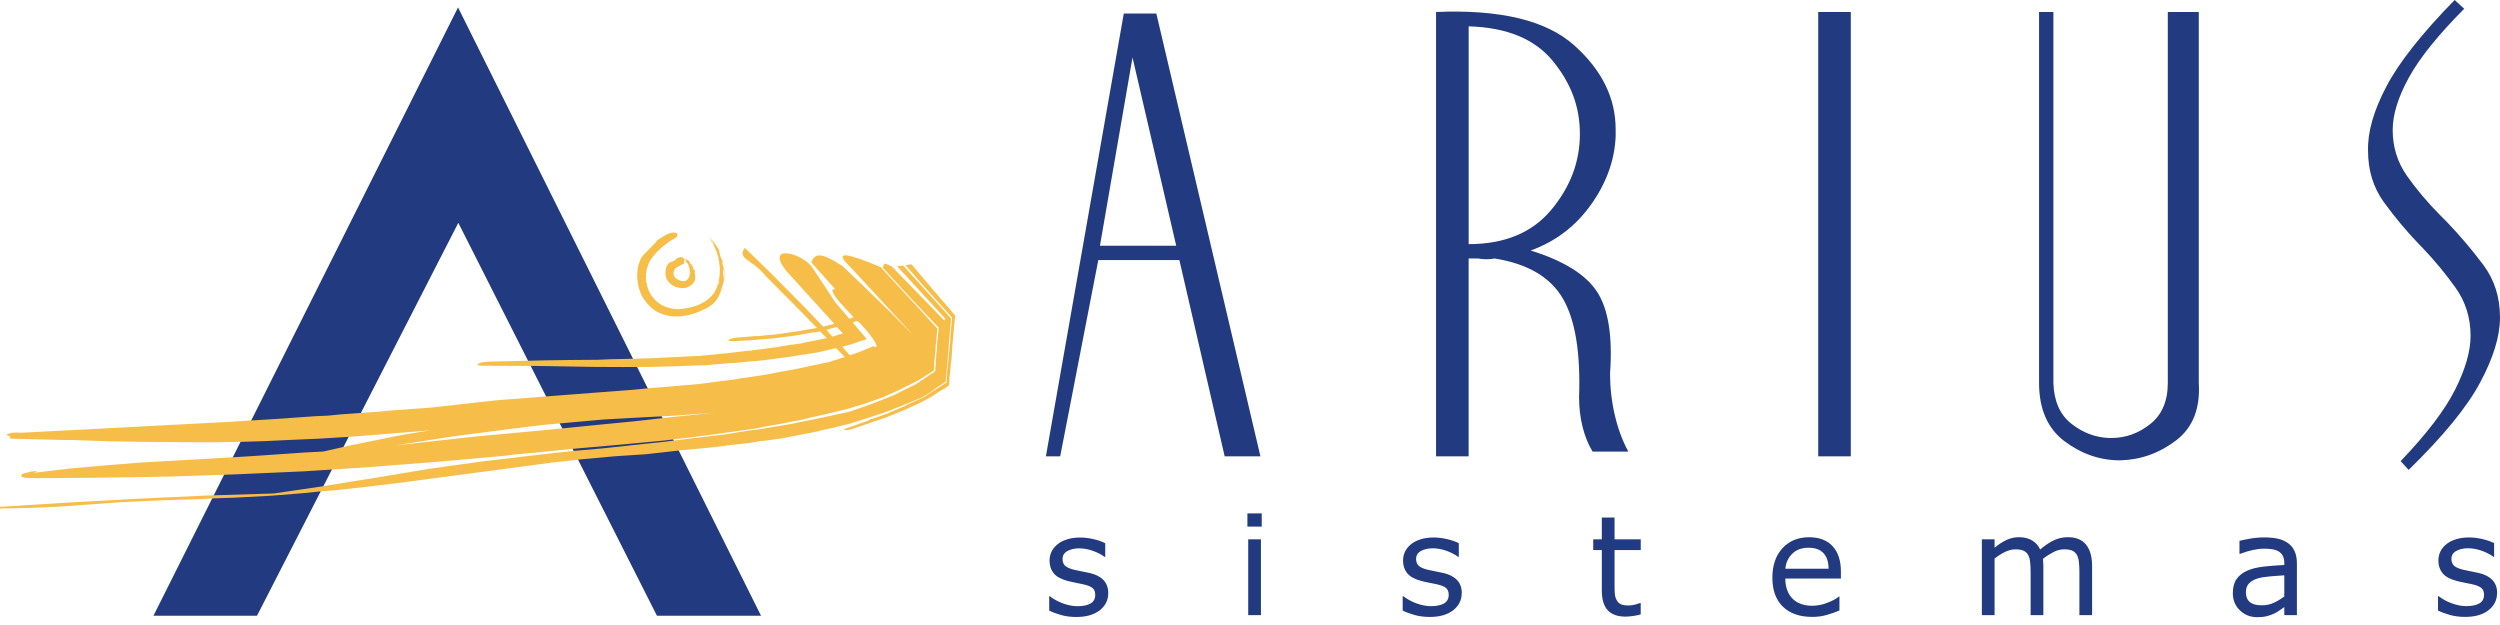 <svg width="184" height="46" viewBox="0 0 184 46" fill="none" xmlns="http://www.w3.org/2000/svg">
<path fill-rule="evenodd" clip-rule="evenodd" d="M85.107 0.998L92.767 33.586H90.136L86.802 19.141H80.835L78.03 33.586H76.978L82.71 0.998H85.107ZM80.956 18.086H86.57L83.353 4.229L80.956 18.086ZM110.02 19.024C109.824 19.063 109.62 19.081 109.407 19.081C109.194 19.081 108.989 19.063 108.794 19.024H108.091V33.586H105.694V0.881C110.41 0.685 113.793 1.496 115.841 3.318C117.887 5.137 118.912 7.203 118.912 9.513V10.041C118.834 11.803 118.23 13.477 117.097 15.063C115.968 16.65 114.487 17.775 112.654 18.439C115.072 19.184 116.698 20.191 117.536 21.464C118.374 22.737 118.695 24.743 118.5 27.481C118.5 28.54 118.617 29.566 118.852 30.564C119.086 31.562 119.416 32.452 119.846 33.236H117.214C116.902 32.727 116.659 32.13 116.484 31.445C116.31 30.76 116.22 30.027 116.22 29.243C116.337 25.955 115.938 23.527 115.021 21.962C114.105 20.396 112.438 19.416 110.023 19.027L110.02 19.024ZM108.091 17.968C110.744 17.968 112.768 17.127 114.174 15.443C115.577 13.76 116.28 11.899 116.28 9.866C116.28 7.833 115.616 6.117 114.291 4.494C112.967 2.868 110.9 2.018 108.094 1.939V17.971L108.091 17.968ZM136.218 0.881V33.586H133.821V0.881H136.218ZM151.13 0.881V28.184C151.169 29.514 151.608 30.513 152.446 31.179C153.284 31.846 154.209 32.196 155.224 32.235H155.399C156.45 32.235 157.405 31.891 158.264 31.206C159.124 30.522 159.55 29.514 159.55 28.181V0.881H161.83V28.184C161.947 30.063 161.392 31.472 160.163 32.413C158.934 33.351 157.561 33.843 156.041 33.882C154.56 33.882 153.197 33.411 151.947 32.473C150.7 31.535 150.075 30.105 150.075 28.187V0.881H151.127H151.13ZM181.365 0.645C179.455 2.564 178.1 4.247 177.301 5.695C176.502 7.143 176.102 8.434 176.102 9.571C176.102 10.822 176.454 11.947 177.154 12.946C177.857 13.944 178.674 14.912 179.611 15.854C179.689 15.932 179.767 16.01 179.845 16.089C179.924 16.167 180.002 16.246 180.08 16.324C181.056 17.341 181.951 18.399 182.771 19.494C183.591 20.589 184 21.883 184 23.37C184 24.74 183.513 26.335 182.537 28.154C181.564 29.976 179.809 32.117 177.274 34.585L176.688 33.939C178.599 31.942 179.933 30.19 180.693 28.685C181.453 27.177 181.834 25.856 181.834 24.721C181.834 23.391 181.465 22.206 180.723 21.168C179.981 20.131 179.164 19.141 178.265 18.203C178.226 18.164 178.187 18.125 178.148 18.086C178.109 18.046 178.07 18.007 178.031 17.968C177.097 16.991 176.238 15.962 175.457 14.885C174.675 13.809 174.288 12.548 174.288 11.097C174.249 9.728 174.697 8.15 175.634 6.37C176.568 4.591 178.247 2.464 180.663 0L181.365 0.645Z" fill="#223A7F"/>
<path fill-rule="evenodd" clip-rule="evenodd" d="M56.01 45.317H48.35L33.732 16.4L18.916 45.317H11.295L33.711 0.546L56.01 45.317Z" fill="#223A7F"/>
<path fill-rule="evenodd" clip-rule="evenodd" d="M81.566 43.667C81.566 44.176 81.355 44.593 80.935 44.922C80.514 45.247 79.943 45.41 79.216 45.41C78.805 45.41 78.429 45.362 78.084 45.262C77.741 45.163 77.453 45.057 77.222 44.94V43.887H77.27C77.564 44.11 77.892 44.288 78.255 44.418C78.616 44.547 78.964 44.617 79.297 44.617C79.709 44.617 80.031 44.551 80.262 44.418C80.493 44.285 80.61 44.074 80.61 43.787C80.61 43.567 80.547 43.401 80.421 43.287C80.295 43.172 80.052 43.076 79.694 42.997C79.562 42.967 79.388 42.934 79.174 42.892C78.961 42.852 78.766 42.807 78.589 42.762C78.102 42.632 77.754 42.442 77.552 42.192C77.348 41.938 77.246 41.631 77.246 41.263C77.246 41.034 77.294 40.816 77.387 40.614C77.483 40.412 77.627 40.231 77.82 40.071C78.006 39.914 78.24 39.791 78.528 39.7C78.814 39.607 79.135 39.562 79.49 39.562C79.823 39.562 80.157 39.604 80.499 39.685C80.839 39.767 81.121 39.866 81.346 39.981V40.985H81.298C81.058 40.81 80.769 40.66 80.427 40.539C80.085 40.418 79.751 40.358 79.424 40.358C79.096 40.358 78.793 40.424 78.558 40.557C78.321 40.69 78.204 40.886 78.204 41.142C78.204 41.371 78.276 41.543 78.417 41.661C78.555 41.776 78.784 41.872 79.093 41.944C79.267 41.984 79.46 42.023 79.673 42.065C79.886 42.104 80.064 42.141 80.208 42.174C80.643 42.273 80.977 42.445 81.214 42.69C81.451 42.937 81.569 43.263 81.569 43.67L81.566 43.667ZM92.864 38.759H91.809V37.785H92.864V38.759ZM92.804 45.275H91.869V39.694H92.804V45.275ZM107.58 43.664C107.58 44.173 107.37 44.59 106.95 44.919C106.529 45.244 105.958 45.407 105.231 45.407C104.82 45.407 104.444 45.359 104.099 45.259C103.756 45.16 103.468 45.054 103.237 44.937V43.884H103.285C103.579 44.107 103.907 44.285 104.27 44.415C104.631 44.544 104.979 44.614 105.312 44.614C105.724 44.614 106.045 44.547 106.277 44.415C106.508 44.282 106.625 44.071 106.625 43.784C106.625 43.564 106.562 43.398 106.436 43.284C106.31 43.169 106.066 43.073 105.709 42.994C105.577 42.964 105.403 42.931 105.189 42.889C104.976 42.849 104.781 42.804 104.607 42.759C104.12 42.629 103.771 42.439 103.57 42.189C103.366 41.935 103.264 41.628 103.264 41.26C103.264 41.031 103.312 40.813 103.405 40.611C103.501 40.409 103.645 40.228 103.837 40.068C104.024 39.911 104.258 39.788 104.546 39.697C104.835 39.604 105.153 39.559 105.511 39.559C105.844 39.559 106.178 39.601 106.52 39.682C106.86 39.764 107.142 39.863 107.367 39.978V40.982H107.319C107.079 40.807 106.79 40.657 106.448 40.536C106.106 40.415 105.772 40.355 105.445 40.355C105.117 40.355 104.814 40.421 104.579 40.554C104.342 40.687 104.225 40.883 104.225 41.139C104.225 41.368 104.297 41.54 104.438 41.658C104.576 41.773 104.802 41.869 105.114 41.941C105.288 41.981 105.481 42.02 105.694 42.062C105.907 42.101 106.084 42.138 106.229 42.171C106.664 42.27 106.998 42.442 107.235 42.687C107.472 42.934 107.59 43.26 107.59 43.667L107.58 43.664ZM120.759 45.223C120.585 45.272 120.393 45.308 120.185 45.338C119.978 45.368 119.792 45.383 119.63 45.383C119.062 45.383 118.632 45.229 118.338 44.925C118.044 44.617 117.893 44.125 117.893 43.453V40.485H117.262V39.694H117.893V38.093H118.831V39.694H120.759V40.485H118.831V43.027C118.831 43.32 118.837 43.549 118.852 43.715C118.867 43.878 118.912 44.035 118.99 44.176C119.062 44.312 119.164 44.409 119.29 44.469C119.416 44.529 119.612 44.563 119.873 44.563C120.026 44.563 120.182 44.541 120.351 44.496C120.516 44.451 120.636 44.412 120.708 44.385H120.756V45.226L120.759 45.223ZM135.494 42.581H131.399C131.399 42.925 131.451 43.223 131.553 43.477C131.655 43.73 131.796 43.941 131.976 44.104C132.147 44.264 132.352 44.385 132.589 44.463C132.826 44.544 133.088 44.584 133.373 44.584C133.752 44.584 134.13 44.508 134.515 44.358C134.896 44.207 135.17 44.056 135.335 43.908H135.383V44.934C135.067 45.066 134.746 45.178 134.419 45.268C134.088 45.359 133.746 45.404 133.382 45.404C132.46 45.404 131.742 45.154 131.222 44.653C130.706 44.152 130.447 43.441 130.447 42.518C130.447 41.595 130.697 40.88 131.192 40.346C131.688 39.809 132.34 39.541 133.148 39.541C133.899 39.541 134.476 39.761 134.881 40.201C135.287 40.638 135.491 41.266 135.491 42.074V42.584L135.494 42.581ZM134.584 41.86C134.581 41.368 134.458 40.985 134.214 40.717C133.971 40.448 133.598 40.313 133.103 40.313C132.607 40.313 132.205 40.461 131.907 40.756C131.61 41.052 131.442 41.42 131.402 41.86H134.584ZM153.978 45.272H153.044V42.095C153.044 41.854 153.035 41.622 153.01 41.398C152.989 41.178 152.941 40.997 152.872 40.865C152.797 40.723 152.686 40.611 152.545 40.539C152.404 40.467 152.196 40.43 151.929 40.43C151.662 40.43 151.403 40.497 151.142 40.629C150.881 40.762 150.619 40.928 150.358 41.13C150.367 41.206 150.376 41.296 150.382 41.398C150.388 41.498 150.391 41.601 150.391 41.7V45.275H149.454V42.098C149.454 41.851 149.445 41.619 149.421 41.395C149.4 41.172 149.352 40.997 149.282 40.865C149.207 40.72 149.096 40.614 148.955 40.542C148.811 40.469 148.607 40.433 148.339 40.433C148.072 40.433 147.829 40.497 147.57 40.623C147.315 40.75 147.056 40.91 146.801 41.109V45.275H145.864V39.694H146.801V40.313C147.093 40.071 147.384 39.878 147.675 39.743C147.967 39.607 148.276 39.538 148.604 39.538C148.982 39.538 149.303 39.619 149.568 39.779C149.832 39.939 150.027 40.159 150.157 40.442C150.535 40.123 150.881 39.893 151.193 39.752C151.502 39.61 151.836 39.538 152.19 39.538C152.803 39.538 153.251 39.724 153.542 40.096C153.834 40.467 153.978 40.985 153.978 41.652V45.275V45.272ZM169.055 45.272H168.124V44.677C168.04 44.735 167.929 44.813 167.787 44.916C167.646 45.015 167.511 45.096 167.379 45.157C167.223 45.232 167.042 45.296 166.841 45.35C166.64 45.401 166.402 45.425 166.129 45.425C165.63 45.425 165.204 45.259 164.858 44.925C164.51 44.593 164.336 44.167 164.336 43.652C164.336 43.229 164.426 42.886 164.606 42.626C164.786 42.367 165.045 42.159 165.378 42.008C165.718 41.857 166.123 41.758 166.598 41.703C167.072 41.649 167.58 41.61 168.124 41.583V41.438C168.124 41.224 168.088 41.049 168.013 40.907C167.938 40.768 167.832 40.657 167.691 40.575C167.559 40.5 167.4 40.448 167.214 40.421C167.027 40.394 166.832 40.382 166.631 40.382C166.387 40.382 166.114 40.415 165.811 40.479C165.507 40.545 165.198 40.638 164.873 40.762H164.825V39.806C165.006 39.758 165.273 39.7 165.615 39.643C165.961 39.583 166.3 39.553 166.634 39.553C167.027 39.553 167.367 39.586 167.655 39.649C167.947 39.715 168.196 39.824 168.409 39.981C168.619 40.135 168.779 40.331 168.887 40.575C168.998 40.816 169.052 41.118 169.052 41.48V45.268L169.055 45.272ZM168.124 43.896V42.343C167.838 42.361 167.502 42.385 167.117 42.418C166.73 42.451 166.423 42.499 166.198 42.563C165.931 42.638 165.712 42.759 165.546 42.919C165.381 43.082 165.297 43.305 165.297 43.588C165.297 43.908 165.393 44.146 165.585 44.309C165.778 44.472 166.072 44.551 166.466 44.551C166.796 44.551 167.096 44.487 167.367 44.358C167.64 44.231 167.889 44.077 168.124 43.896ZM183.781 43.661C183.781 44.17 183.57 44.587 183.15 44.916C182.729 45.241 182.159 45.404 181.432 45.404C181.02 45.404 180.645 45.356 180.299 45.256C179.957 45.157 179.668 45.051 179.437 44.934V43.881H179.485C179.779 44.104 180.107 44.282 180.47 44.412C180.831 44.541 181.179 44.611 181.513 44.611C181.924 44.611 182.246 44.544 182.477 44.412C182.708 44.279 182.825 44.068 182.825 43.781C182.825 43.561 182.762 43.395 182.636 43.281C182.51 43.166 182.267 43.07 181.909 42.991C181.777 42.961 181.603 42.928 181.39 42.886C181.176 42.846 180.981 42.801 180.807 42.756C180.32 42.626 179.972 42.436 179.77 42.186C179.566 41.932 179.464 41.625 179.464 41.257C179.464 41.028 179.512 40.81 179.605 40.608C179.701 40.406 179.845 40.225 180.038 40.065C180.224 39.908 180.458 39.785 180.747 39.694C181.035 39.601 181.354 39.556 181.711 39.556C182.044 39.556 182.378 39.598 182.72 39.679C183.06 39.761 183.342 39.86 183.567 39.975V40.979H183.519C183.279 40.804 182.991 40.654 182.648 40.533C182.306 40.412 181.972 40.352 181.645 40.352C181.317 40.352 181.014 40.418 180.78 40.551C180.542 40.684 180.425 40.88 180.425 41.136C180.425 41.365 180.497 41.537 180.639 41.655C180.777 41.77 181.005 41.866 181.314 41.938C181.489 41.978 181.681 42.017 181.894 42.059C182.108 42.098 182.285 42.135 182.429 42.168C182.865 42.267 183.198 42.439 183.435 42.684C183.673 42.931 183.79 43.257 183.79 43.664L183.781 43.661Z" fill="#223A7F"/>
<path fill-rule="evenodd" clip-rule="evenodd" d="M66.02 19.585L69.582 23.464L69.525 23.509L69.519 23.608L65.644 19.621C64.773 19.141 65.175 19.648 64.935 19.657L66.888 21.793L68.964 23.983L69.084 24.109L69.105 24.115L69.078 24.209L69.066 24.326L69.045 24.562L69.015 24.975L68.994 25.05L68.982 25.086L68.976 25.105L68.985 25.147L68.973 25.343L68.961 25.699L68.921 25.988L68.906 26.046V26.124V26.284L68.879 26.537L68.867 26.573L68.861 26.592L68.87 26.634L68.879 26.754L68.852 27.008L68.84 27.125L68.849 27.249L68.834 27.306L68.813 27.3L68.75 27.367L68.723 27.382L68.747 27.147L68.753 26.809L68.759 26.631L68.78 26.477L68.852 25.756L68.87 25.382L68.918 25.053L68.936 24.758L68.964 24.504L68.991 24.172L68.97 24.166L68.955 24.142L66.482 21.464L64.821 19.666C62.46 18.665 61.237 18.363 62.562 19.63L62.853 19.938L67.236 24.688L65.431 22.878L63.631 21.129L62.012 19.585C61.06 19.006 60.033 18.294 59.714 19.313L61.483 21.298L61.378 21.274L61.306 21.298L61.27 21.349V21.428L61.306 21.536L61.393 21.696L61.598 22.001L61.916 22.372L62.838 23.361L62.817 23.355L62.517 23.467L61.495 22.275L59.858 19.793C59.155 18.604 56.19 17.866 57.906 19.98L61.405 23.832L60.585 24.043L59.14 22.535L56.713 20.085L54.815 18.239C54.217 19.087 55.349 19.042 56.392 20.351L58.75 22.725L60.132 24.139L58.678 24.387L57.233 24.595L55.764 24.74L55.566 24.733L55.382 24.752L55.016 24.788L54.286 24.842L53.961 24.887L53.688 24.984L53.61 25.026L53.619 25.068L53.682 25.083L53.829 25.117L55.325 25.038L56.082 24.972L56.86 24.909L58.389 24.718L59.14 24.592L59.519 24.519L59.708 24.483L59.801 24.465L59.849 24.456L59.912 24.471L60.36 24.393L60.847 24.881L59.894 25.083L59.402 25.171L58.924 25.282L57.996 25.409L57.083 25.56L56.154 25.687L55.692 25.741L55.46 25.768L55.346 25.783L55.247 25.819L55.115 25.81L55.001 25.822L54.77 25.85L54.307 25.904L53.382 26.012L51.543 26.19L49.663 26.281L47.782 26.371L45.893 26.42L44.925 26.438L43.976 26.48L42.029 26.495L40.056 26.522L36.009 26.616L35.574 26.655L35.385 26.691L35.252 26.761H35.183L35.15 26.797L35.156 26.857L35.177 26.863L35.234 26.896H35.303L35.408 26.917L39.602 26.935L43.76 27.005L45.812 27.014L47.869 27.005L49.918 26.953L50.936 26.905L51.97 26.881L52.979 26.791L53.484 26.745L53.736 26.724H54.004L55.016 26.619L56.046 26.534L58.089 26.263L59.119 26.1L60.171 25.94L60.865 25.78L61.201 25.699L61.369 25.657L61.553 25.638L62.175 26.278L61.291 26.555L61.045 26.64L59.858 26.887L58.693 27.14L57.515 27.352L56.332 27.581L55.118 27.762L54.514 27.843L53.925 27.949L52.724 28.094L51.516 28.257L49.044 28.471L47.809 28.567L46.59 28.688L44.099 28.878L41.609 29.068L36.583 29.457L31.578 30.012L29.71 30.145L28.776 30.211L27.856 30.302L25.988 30.434L25.054 30.501L24.134 30.591L23.185 30.633L22.251 30.7L20.382 30.832L16.654 31.059L9.126 31.457L1.577 31.849L1.087 31.837L0.835 31.858L0.661 31.918L0.514 31.964L0.487 31.979L0.496 32.021L0.517 32.027L0.574 32.06L0.637 32.075L0.757 32.123L0.724 32.235L0.718 32.253L0.775 32.286L4.5 32.38L5.413 32.389L6.342 32.422L8.198 32.485L11.914 32.537L15.66 32.555L17.544 32.525L19.481 32.467L21.428 32.374L23.416 32.289L25.486 32.163L27.538 32.012L31.654 31.674L29.569 32.015L27.577 32.419L25.633 32.814L23.795 33.233L22.434 33.303L21.091 33.396L18.403 33.58L13.04 33.894L10.364 34.042L7.711 34.256L5.074 34.491L2.484 34.799L2.77 34.663L2.313 34.699L1.95 34.796L1.781 34.838L1.655 34.889L1.577 34.932V35.01L1.565 35.046L1.616 35.097L1.721 35.122L1.863 35.173H2.019L2.214 35.194L2.418 35.182L2.659 35.197L7.54 35.155L12.455 35.079L17.393 34.91L22.371 34.69L27.334 34.368L29.803 34.172L32.293 33.981L37.247 33.535L37.851 33.454L38.47 33.396L39.71 33.282L42.195 33.031L45.541 32.736L48.891 32.422L50.555 32.223L52.246 32.012L53.922 31.777L55.647 31.532L56.476 31.363L57.323 31.219L59.026 30.89L59.867 30.682L60.724 30.498L62.454 30.075L63.727 29.686L65.022 29.225L66.305 28.64L67.612 27.979L68.591 27.364L68.732 27.255V27.415L68.657 27.439L67.441 28.26L66.608 28.67L65.797 29.083L64.965 29.412L64.16 29.726L63.34 30.018L62.547 30.296L60.261 30.79L57.987 31.249L55.692 31.623L55.115 31.689L54.553 31.78L53.43 31.961L51.141 32.235L48.873 32.516L44.355 33.001L42.087 33.2L39.849 33.448L35.411 33.972L31.503 34.518L27.727 35.152L25.856 35.444L23.981 35.755L22.068 36.039L20.154 36.319L15.152 36.473L10.148 36.708L5.134 36.98L0.129 37.293L0 37.284V37.423L0.901 37.411L2.025 37.387L3.154 37.345L4.311 37.29L8.964 36.956L11.725 36.829L14.498 36.744L15.858 36.675L17.234 36.63L20.001 36.482L22.332 36.295L23.483 36.177L24.648 36.084L26.952 35.831L29.241 35.556L38.319 34.355L40.572 34.051L42.88 33.797L45.196 33.586L47.563 33.429L50.077 33.146L52.556 32.914L53.784 32.754L55.028 32.618L55.638 32.519L55.941 32.467L56.263 32.44L57.518 32.268L58.747 32.03L60.024 31.783L60.648 31.626L61.288 31.493L62.586 31.17L63.863 30.763L65.194 30.329L66.503 29.81L67.87 29.243L68.438 28.893L68.942 28.531L69.549 28.13L69.603 28.103L69.615 27.825L69.648 27.554L69.672 27.24L69.712 26.951L69.853 25.129L69.886 24.697L69.925 24.326L69.952 23.994L69.979 23.741L69.997 23.446L69.982 23.422L66.707 19.799L66.473 19.546C66.326 19.564 66.179 19.579 66.029 19.591L66.02 19.585ZM66.659 19.518C66.807 19.5 66.945 19.473 67.086 19.452L67.218 19.612L68.606 21.247L70.249 23.159L70.3 23.21L70.243 23.796L70.18 24.48L70.09 25.497L70.027 26.501L70 26.595L69.988 26.712L69.967 26.948L69.937 27.361L69.883 27.708L69.877 28.045L69.853 28.359L69.826 28.374L69.793 28.407L69.63 28.51L69.573 28.555L69.534 28.766L69.546 28.57L69.114 28.83L68.456 29.258L68.113 29.439L67.798 29.608L67.131 29.916L66.488 30.208L65.227 30.718L63.938 31.161L62.703 31.578L62.388 31.665L62.234 31.65H62.165L62.159 31.593L62.237 31.55L62.343 31.493L62.511 31.451L63.851 30.977L64.01 30.893L64.043 30.86L64.091 30.851L64.184 30.832L64.533 30.712L65.227 30.471L65.89 30.184L66.599 29.888L66.762 29.786L66.942 29.707L67.299 29.55L68.02 29.216L69.636 28.169L69.657 28.175L69.663 28.157L69.688 27.605L69.712 27.291L69.757 26.981L69.937 25.105L69.955 24.649L69.994 24.278L70.021 23.946L70.054 23.675L70.072 23.379L70.051 23.373L69.988 23.28L67.819 20.87L66.656 19.521L66.659 19.518ZM63.205 25.919L62.559 26.151L61.979 25.521L62.703 25.328L63.052 25.207L63.232 25.129L63.427 25.074L63.797 24.96L62.76 23.744L63.067 23.614C63.232 23.584 65.233 25.955 64.253 25.482L63.923 25.626L63.214 25.922L63.205 25.919ZM62.033 24.553L61.769 24.613L61.523 24.697L61.276 24.782L60.817 24.278L61.207 24.166L61.402 24.112L61.613 24.079L62.036 24.556L62.033 24.553ZM46.614 30.751L49.606 30.597L52.619 30.368L49.672 30.673L46.74 31.001L43.799 31.288L40.879 31.581L34.982 32.13L29.1 32.781L33.402 32.108L37.809 31.538L40.032 31.267L42.231 31.071L44.43 30.875L46.608 30.754L46.614 30.751Z" fill="#F6BD49"/>
<path fill-rule="evenodd" clip-rule="evenodd" d="M52.288 17.509V17.516L52.363 17.618L52.432 17.727L52.459 17.784L52.489 17.847L52.538 17.974L52.529 17.947V17.932L52.526 17.923H52.532H52.535L52.544 17.932L52.556 17.947L52.577 17.977V18.052L52.456 17.859L52.423 17.811L52.396 17.763L52.372 17.712L52.357 17.663V17.657L52.351 17.654L52.345 17.648H52.342L52.333 17.639L52.288 17.597L52.276 17.567V17.552L52.291 17.525L52.255 17.482L52.222 17.446L52.237 17.491L52.264 17.552L52.291 17.615L52.318 17.675L52.324 17.7V17.706L52.333 17.715L52.336 17.724V17.73L52.42 17.859L52.502 17.998L52.571 18.137L52.64 18.279L52.697 18.417L52.748 18.562L52.796 18.704L52.838 18.849L52.85 18.864L52.865 18.882L52.871 18.903L52.88 18.933V19.03L52.928 19.256H52.931L52.937 19.268L52.943 19.274L52.949 19.265L52.955 19.256L52.949 19.298V19.349L52.925 19.253L52.916 19.226L52.943 19.419L52.967 19.615V19.654L52.979 19.693V19.727L52.988 19.763L52.994 19.832V19.844L52.991 19.859V19.871L52.988 19.886L52.982 19.913L52.976 19.941V20.01L52.982 19.998L52.976 20.025L52.967 20.17L52.961 20.242V20.248L52.958 20.257V20.318L52.946 20.387L52.937 20.459L52.913 20.604L52.904 20.637L52.898 20.674L52.883 20.746L52.847 20.891L52.826 20.945L52.811 21.005L52.772 21.12L52.748 21.171L52.727 21.229L52.682 21.334L52.628 21.434L52.568 21.533L52.505 21.624L52.438 21.714L52.399 21.753L52.378 21.771H52.372L52.369 21.781L52.363 21.793L52.285 21.871L52.273 21.877H52.267L52.264 21.886L52.243 21.904L52.204 21.944L52.123 22.016L52.036 22.082L51.946 22.149L51.919 22.161L51.907 22.167H51.901L51.898 22.176L51.853 22.209L51.757 22.269L51.651 22.32L51.549 22.372L51.444 22.417L51.339 22.462L51.228 22.502L51.12 22.541L51.005 22.574L50.894 22.607L50.66 22.658L50.543 22.676L50.483 22.686L50.429 22.698L50.194 22.728L49.96 22.752L49.783 22.746L49.615 22.734L49.449 22.71L49.287 22.676L49.128 22.631L48.975 22.577L48.825 22.511L48.683 22.438L48.611 22.396L48.545 22.354L48.419 22.263L48.299 22.158L48.191 22.046L48.11 21.956L48.038 21.868L47.968 21.778L47.908 21.687L47.848 21.587L47.797 21.488L47.749 21.386L47.71 21.283L47.635 21.066L47.587 20.849L47.563 20.737L47.551 20.628L47.542 20.517V20.182L47.575 19.962L47.623 19.742L47.692 19.527L47.731 19.419L47.779 19.316L47.827 19.214L47.89 19.114L47.953 19.015L48.022 18.924L48.094 18.834L48.176 18.749L48.254 18.65L48.35 18.547L48.398 18.493L48.452 18.442L48.572 18.333L48.825 18.11L48.957 18.004L49.095 17.905L49.224 17.805L49.35 17.724L49.41 17.684L49.473 17.651L49.591 17.597L49.636 17.561L49.678 17.528L49.75 17.473L49.801 17.419L49.822 17.392L49.837 17.371L49.852 17.326L49.861 17.286V17.25L49.852 17.223L49.831 17.196L49.81 17.175L49.783 17.154L49.756 17.145L49.726 17.133L49.705 17.127H49.675L49.588 17.12H49.503L49.422 17.133L49.347 17.154L49.191 17.202L49.11 17.238L49.032 17.28L48.945 17.323L48.858 17.38L48.761 17.434L48.662 17.503L48.575 17.555L48.479 17.618L48.377 17.684L48.275 17.757L48.299 17.742L48.314 17.736L48.326 17.73H48.335V17.739L48.329 17.745V17.757L48.305 17.787L48.272 17.829L48.227 17.872L48.179 17.926L48.122 17.986L48.059 18.055L47.989 18.122L47.92 18.194L47.776 18.342L47.629 18.487L47.56 18.556L47.497 18.629L47.431 18.689L47.371 18.755L47.31 18.825L47.259 18.9L47.208 18.975L47.166 19.057L47.124 19.141L47.088 19.232L47.022 19.419L46.992 19.512L46.968 19.615L46.944 19.714L46.929 19.82L46.908 20.034L46.896 20.251L46.902 20.468L46.923 20.686L46.959 20.909L46.98 21.014L47.007 21.123L47.034 21.226L47.067 21.331L47.1 21.431L47.139 21.533L47.181 21.633L47.229 21.732L47.271 21.823L47.328 21.919L47.383 22.01L47.452 22.109L47.521 22.2L47.596 22.29L47.677 22.384L47.764 22.474L47.839 22.553L47.92 22.628L48.001 22.698L48.089 22.767L48.176 22.83L48.266 22.891L48.362 22.945L48.461 22.996L48.656 23.081L48.755 23.12L48.861 23.156L48.963 23.186L49.068 23.213L49.281 23.259L49.386 23.271L49.491 23.28L49.702 23.292H49.909L50.119 23.277L50.27 23.256L50.345 23.244L50.423 23.234L50.573 23.204L50.588 23.198H50.609L50.648 23.189L50.726 23.177L50.87 23.135L51.02 23.093L51.165 23.044L51.312 22.993L51.594 22.875L51.738 22.812L51.883 22.746L52.027 22.667L52.171 22.583L52.315 22.483L52.459 22.375L52.526 22.305L52.592 22.239L52.652 22.17L52.712 22.103L52.76 22.031L52.769 22.01L52.781 21.995L52.808 21.962L52.892 21.817L52.958 21.666L53.021 21.518L53.069 21.373L53.111 21.232L53.174 21.02L53.237 20.812L53.261 20.707L53.279 20.61L53.294 20.514L53.306 20.426L53.316 20.291V20.164V20.04V19.923L53.3 19.802L53.285 19.687L53.264 19.576L53.243 19.47V19.506L53.252 19.546L53.264 19.624L53.27 19.699V19.735L53.279 19.775L53.288 19.916L53.297 20.07V20.146L53.294 20.227V20.312L53.291 20.402L53.285 20.435V20.447L53.282 20.459L53.276 20.471H53.273L53.267 20.456L53.261 20.441L53.255 20.414V20.384L53.243 20.303L53.237 20.218L53.225 20.134L53.219 20.064V20.034V20.004L53.225 19.971L53.237 19.941L53.243 19.904L53.249 19.874V19.844L53.252 19.817L53.243 19.705L53.222 19.6L53.192 19.488L53.186 19.473V19.461L53.177 19.434L53.165 19.383L53.159 19.358V19.325L53.174 19.319L53.186 19.301L53.192 19.28L53.165 19.202L53.141 19.132L53.111 19.063L53.081 19.009L53.027 18.894L52.997 18.791L52.967 18.644L52.952 18.571L52.94 18.505L52.91 18.42L52.904 18.408V18.402L52.901 18.399L52.895 18.378L52.883 18.339L52.82 18.236L52.76 18.143L52.7 18.049L52.667 18.001L52.637 17.956L52.574 17.865L52.502 17.766L52.429 17.678L52.354 17.591L52.282 17.509H52.288ZM52.844 20.978L52.853 20.891L52.862 20.852L52.877 20.818L52.943 20.683L52.934 20.755L52.913 20.834L52.892 20.87L52.877 20.909L52.856 20.942L52.85 20.948H52.847V20.957L52.841 20.978H52.844ZM49.99 18.951L50.038 18.936L50.086 18.93H50.131H50.173L50.212 18.936L50.251 18.963L50.291 18.997L50.333 19.045L50.339 19.051L50.345 19.066L50.351 19.09L50.36 19.126L50.366 19.202V19.241L50.363 19.286L50.354 19.325L50.342 19.364L50.321 19.401L50.309 19.416L50.3 19.434L50.261 19.443L50.218 19.458L50.17 19.482L50.122 19.512L50.017 19.57L49.921 19.621L49.876 19.636L49.837 19.66L49.765 19.708L49.702 19.763L49.675 19.793L49.654 19.829L49.615 19.895L49.591 19.968L49.575 20.04V20.113V20.182L49.588 20.248L49.612 20.312L49.624 20.339L49.645 20.369L49.675 20.414L49.717 20.459L49.741 20.481L49.771 20.505L49.801 20.526L49.837 20.55L49.903 20.586L49.975 20.619L50.047 20.646L50.125 20.674L50.17 20.683H50.194L50.221 20.692H50.264L50.309 20.698L50.348 20.692L50.39 20.686L50.429 20.677L50.471 20.665L50.504 20.643L50.537 20.622L50.567 20.595L50.6 20.571L50.627 20.538L50.654 20.508L50.663 20.487L50.675 20.471L50.684 20.45L50.696 20.435L50.702 20.411L50.711 20.39L50.726 20.351L50.738 20.306L50.75 20.263L50.756 20.215L50.762 20.17V20.125L50.765 20.122V20.076V19.986L50.759 19.895L50.744 19.805V19.796V19.799V19.778L50.75 19.754V19.733L50.741 19.714L50.729 19.693L50.717 19.675L50.675 19.555L50.684 19.561L50.705 19.588V19.552L50.702 19.555V19.561H50.687L50.675 19.546L50.651 19.497V19.476L50.657 19.455L50.651 19.446H50.645L50.627 19.44L50.579 19.355L50.522 19.274L50.459 19.196L50.396 19.12L50.39 19.114V19.105L50.384 19.093V19.078L50.378 19.003L50.405 19.027L50.393 19.048V19.072L50.414 19.078H50.426V19.102L50.432 19.12L50.456 19.153L50.483 19.177L50.519 19.202L50.528 19.166L50.507 19.153H50.498L50.492 19.162V19.184L50.483 19.135L50.468 19.093L50.438 19.057L50.408 19.033V19.027L50.549 19.105L50.684 19.193L50.723 19.217L50.738 19.244L50.75 19.274L50.777 19.374V19.386L50.798 19.401L50.84 19.428L50.864 19.437L50.888 19.452L50.93 19.494V19.5L50.915 19.515L50.903 19.527L50.909 19.54L50.963 19.603L50.987 19.633L51.008 19.669V19.684L51.002 19.714L50.993 19.727V19.739L50.987 19.748L50.993 19.76L51.017 19.787L51.047 19.823L51.059 19.838L51.066 19.844H51.069L51.075 19.853L51.102 19.874H51.111H51.117V19.85L51.102 19.802L51.09 19.76L51.056 19.684L51.02 19.612L50.984 19.54L51.029 19.606L51.072 19.681L51.105 19.763L51.132 19.859V19.889L51.138 19.926V20.161L51.15 20.212L51.162 20.272L51.168 20.336L51.174 20.405V20.471L51.162 20.544L51.138 20.616L51.111 20.692L51.081 20.737L51.053 20.785L51.02 20.827L50.99 20.873L50.969 20.888L50.954 20.906L50.918 20.945L50.876 20.978L50.837 21.014L50.747 21.069L50.657 21.117L50.63 21.123H50.618L50.609 21.132L50.564 21.153L50.537 21.159H50.525L50.516 21.168L50.471 21.183L50.369 21.198L50.279 21.207H50.191L50.113 21.201L49.954 21.174L49.807 21.141L49.732 21.117L49.66 21.087L49.588 21.051L49.519 21.014L49.446 20.966L49.374 20.912L49.302 20.846L49.236 20.776L49.161 20.692L49.128 20.646L49.101 20.604L49.071 20.556L49.05 20.511L49.023 20.42L48.993 20.291L48.981 20.167V20.043L48.987 19.923L49.002 19.802L49.032 19.69L49.047 19.633L49.071 19.585L49.095 19.537L49.125 19.494L49.152 19.449L49.185 19.413L49.218 19.377L49.257 19.346L49.338 19.298L49.434 19.268L49.494 19.247L49.554 19.223L49.609 19.196L49.669 19.166L49.714 19.129L49.753 19.099L49.783 19.072L49.807 19.048V19.036L49.81 19.027L49.804 19.018H49.777L49.756 19.015L49.735 19.021L49.81 19L49.879 18.988L49.942 18.966L50.002 18.954L49.99 18.951ZM50.789 20.049L50.798 20.022L50.822 19.998V20.019L50.825 20.046L50.816 20.073L50.801 20.104L50.789 20.073V20.049Z" fill="#F6BD49"/>
</svg>
